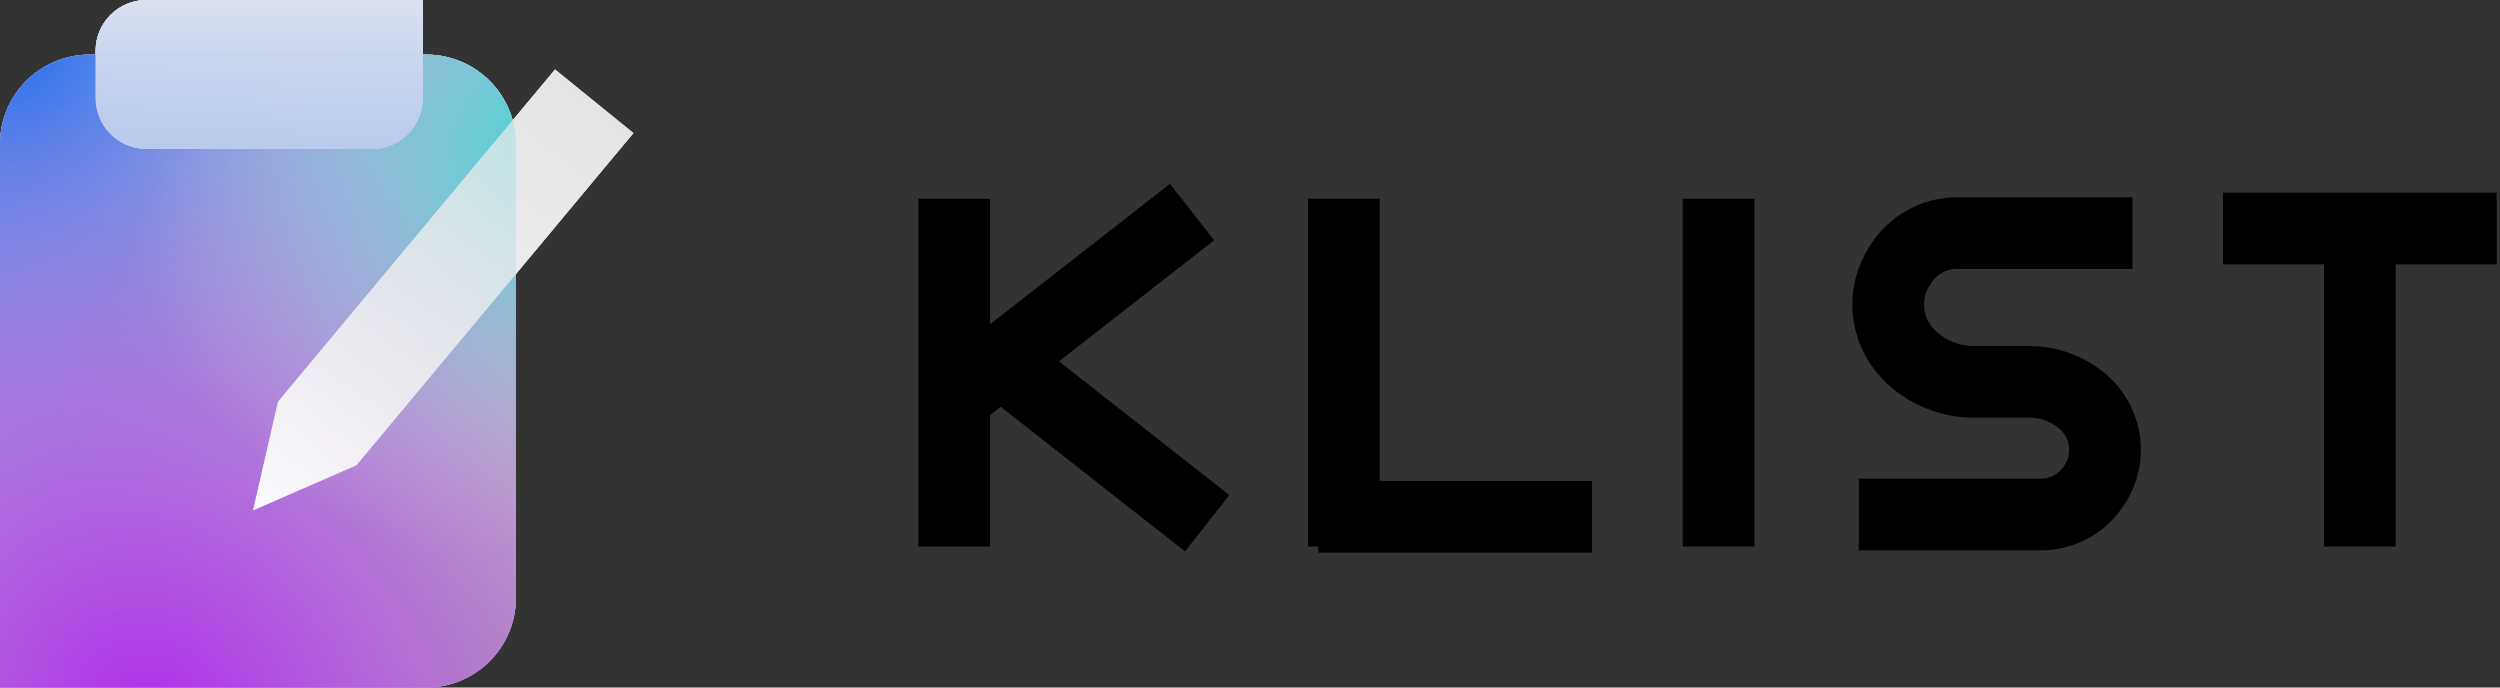 <svg width="120" height="33" viewBox="0 0 120 33" fill="none" xmlns="http://www.w3.org/2000/svg">
<rect x="0" y="0" width="120" height="33" fill="#333333" stroke="none"/>
<line x1="82.492" y1="26.232" x2="82.492" y2="9.54" stroke="black" stroke-width="3.44"/>
<path d="M102.36 11.188H93.948C92.874 11.188 91.873 11.72 91.284 12.605L91.21 12.716C90.308 14.069 90.478 15.859 91.62 17.023C92.435 17.856 93.559 18.326 94.733 18.326H97.401C98.304 18.326 99.18 18.632 99.881 19.194C101.243 20.285 101.432 22.266 100.3 23.589L100.246 23.652C99.68 24.313 98.848 24.695 97.97 24.695H89.222" stroke="black" stroke-width="3.44"/>
<path d="M64.504 26.232V24.804M64.504 24.804V9.54M64.504 24.804H63.279M64.504 24.804H76.418" stroke="black" stroke-width="3.44"/>
<path d="M113.273 26.232V9.54M106.704 10.968H119.842" stroke="black" stroke-width="3.44"/>
<path d="M45.798 26.232V9.54M45.68 19.183L57.219 10.178M48.147 17.428L57.945 25.115" stroke="black" stroke-width="3.44"/>
<path d="M0 6.928C0 4.549 1.928 2.621 4.307 2.621H20.456C22.835 2.621 24.763 4.549 24.763 6.928V28.694C24.763 31.072 22.835 33 20.456 33H0V6.928Z" fill="#B9B9B9"/>
<path d="M0 6.928C0 4.549 1.928 2.621 4.307 2.621H20.456C22.835 2.621 24.763 4.549 24.763 6.928V28.694C24.763 31.072 22.835 33 20.456 33H0V6.928Z" fill="url(#paint0_radial_315_50)"/>
<path d="M0 6.928C0 4.549 1.928 2.621 4.307 2.621H20.456C22.835 2.621 24.763 4.549 24.763 6.928V28.694C24.763 31.072 22.835 33 20.456 33H0V6.928Z" fill="url(#paint1_radial_315_50)"/>
<path d="M0 6.928C0 4.549 1.928 2.621 4.307 2.621H20.456C22.835 2.621 24.763 4.549 24.763 6.928V28.694C24.763 31.072 22.835 33 20.456 33H0V6.928Z" fill="url(#paint2_radial_315_50)"/>
<path d="M4.59 2.44C4.59 1.093 5.682 0 7.03 0H20.293V4.708C20.293 6.055 19.2 7.148 17.853 7.148H7.03C5.682 7.148 4.59 6.055 4.59 4.708V2.44Z" fill="url(#paint3_linear_315_50)"/>
<path d="M4.59 2.44C4.59 1.093 5.682 0 7.03 0H20.293V4.708C20.293 6.055 19.2 7.148 17.853 7.148H7.03C5.682 7.148 4.59 6.055 4.59 4.708V2.44Z" fill="url(#paint4_linear_315_50)"/>
<path d="M30.403 6.388L17.107 22.331L12.149 24.494L13.345 19.279L26.641 3.336L30.403 6.388Z" fill="white" fill-opacity="0.46"/>
<path d="M30.403 6.388L17.107 22.331L12.149 24.494L13.345 19.279L26.641 3.336L30.403 6.388Z" fill="url(#paint5_radial_315_50)"/>
<path d="M0 6.928C0 4.549 1.928 2.621 4.307 2.621H20.456C22.835 2.621 24.763 4.549 24.763 6.928V28.694C24.763 31.072 22.835 33 20.456 33H0V6.928Z" fill="#B9B9B9"/>
<path d="M0 6.928C0 4.549 1.928 2.621 4.307 2.621H20.456C22.835 2.621 24.763 4.549 24.763 6.928V28.694C24.763 31.072 22.835 33 20.456 33H0V6.928Z" fill="url(#paint6_radial_315_50)"/>
<path d="M0 6.928C0 4.549 1.928 2.621 4.307 2.621H20.456C22.835 2.621 24.763 4.549 24.763 6.928V28.694C24.763 31.072 22.835 33 20.456 33H0V6.928Z" fill="url(#paint7_radial_315_50)"/>
<path d="M0 6.928C0 4.549 1.928 2.621 4.307 2.621H20.456C22.835 2.621 24.763 4.549 24.763 6.928V28.694C24.763 31.072 22.835 33 20.456 33H0V6.928Z" fill="url(#paint8_radial_315_50)"/>
<path d="M4.59 2.44C4.59 1.093 5.682 0 7.03 0H20.293V4.708C20.293 6.055 19.2 7.148 17.853 7.148H7.03C5.682 7.148 4.59 6.055 4.59 4.708V2.44Z" fill="url(#paint9_linear_315_50)"/>
<path d="M4.59 2.44C4.59 1.093 5.682 0 7.03 0H20.293V4.708C20.293 6.055 19.2 7.148 17.853 7.148H7.03C5.682 7.148 4.59 6.055 4.59 4.708V2.44Z" fill="url(#paint10_linear_315_50)"/>
<path d="M30.403 6.388L17.107 22.331L12.149 24.494L13.345 19.279L26.641 3.336L30.403 6.388Z" fill="white" fill-opacity="0.46"/>
<path d="M30.403 6.388L17.107 22.331L12.149 24.494L13.345 19.279L26.641 3.336L30.403 6.388Z" fill="url(#paint11_radial_315_50)"/>
<path d="M0 6.928C0 4.549 1.928 2.621 4.307 2.621H20.456C22.835 2.621 24.763 4.549 24.763 6.928V28.694C24.763 31.072 22.835 33 20.456 33H0V6.928Z" fill="#B9B9B9"/>
<path d="M0 6.928C0 4.549 1.928 2.621 4.307 2.621H20.456C22.835 2.621 24.763 4.549 24.763 6.928V28.694C24.763 31.072 22.835 33 20.456 33H0V6.928Z" fill="url(#paint12_radial_315_50)"/>
<path d="M0 6.928C0 4.549 1.928 2.621 4.307 2.621H20.456C22.835 2.621 24.763 4.549 24.763 6.928V28.694C24.763 31.072 22.835 33 20.456 33H0V6.928Z" fill="url(#paint13_radial_315_50)"/>
<path d="M0 6.928C0 4.549 1.928 2.621 4.307 2.621H20.456C22.835 2.621 24.763 4.549 24.763 6.928V28.694C24.763 31.072 22.835 33 20.456 33H0V6.928Z" fill="url(#paint14_radial_315_50)"/>
<path d="M4.59 2.44C4.59 1.093 5.682 0 7.03 0H20.293V4.708C20.293 6.055 19.2 7.148 17.853 7.148H7.03C5.682 7.148 4.59 6.055 4.59 4.708V2.44Z" fill="url(#paint15_linear_315_50)"/>
<path d="M4.59 2.44C4.59 1.093 5.682 0 7.03 0H20.293V4.708C20.293 6.055 19.2 7.148 17.853 7.148H7.03C5.682 7.148 4.59 6.055 4.59 4.708V2.44Z" fill="url(#paint16_linear_315_50)"/>
<path d="M30.403 6.388L17.107 22.331L12.149 24.494L13.345 19.279L26.641 3.336L30.403 6.388Z" fill="white" fill-opacity="0.46"/>
<path d="M30.403 6.388L17.107 22.331L12.149 24.494L13.345 19.279L26.641 3.336L30.403 6.388Z" fill="url(#paint17_radial_315_50)"/>
<defs>
<radialGradient id="paint0_radial_315_50" cx="0" cy="0" r="1" gradientUnits="userSpaceOnUse" gradientTransform="translate(0.483 2.144) rotate(46.017) scale(37.832 41.737)">
<stop stop-color="#2A6CEE"/>
<stop offset="1" stop-color="white" stop-opacity="0"/>
</radialGradient>
<radialGradient id="paint1_radial_315_50" cx="0" cy="0" r="1" gradientUnits="userSpaceOnUse" gradientTransform="translate(7.127 34.251) rotate(-59.406) scale(29.548 32.8)">
<stop stop-color="#B131ED"/>
<stop offset="1" stop-color="#A641D6" stop-opacity="0"/>
</radialGradient>
<radialGradient id="paint2_radial_315_50" cx="0" cy="0" r="1" gradientUnits="userSpaceOnUse" gradientTransform="translate(26.816 6.85) rotate(143.606) scale(21.384 19.072)">
<stop stop-color="#41D6D6"/>
<stop offset="1" stop-color="#CEAADF" stop-opacity="0"/>
</radialGradient>
<linearGradient id="paint3_linear_315_50" x1="12.441" y1="0" x2="12.441" y2="28.83" gradientUnits="userSpaceOnUse">
<stop stop-color="#F4F4F4"/>
<stop offset="1" stop-color="#F4F4F4" stop-opacity="0.53"/>
</linearGradient>
<linearGradient id="paint4_linear_315_50" x1="12.441" y1="-4.527" x2="12.441" y2="10.067" gradientUnits="userSpaceOnUse">
<stop stop-color="#95B0E7" stop-opacity="0"/>
<stop offset="1" stop-color="#B5C7EB"/>
</linearGradient>
<radialGradient id="paint5_radial_315_50" cx="0" cy="0" r="1" gradientUnits="userSpaceOnUse" gradientTransform="translate(11.415 25.197) rotate(-50.966) scale(29.598 157.077)">
<stop stop-color="white"/>
<stop offset="1" stop-color="#D9D9D9" stop-opacity="0.33"/>
</radialGradient>
<radialGradient id="paint6_radial_315_50" cx="0" cy="0" r="1" gradientUnits="userSpaceOnUse" gradientTransform="translate(0.483 2.144) rotate(46.017) scale(37.832 41.737)">
<stop stop-color="#2A6CEE"/>
<stop offset="1" stop-color="white" stop-opacity="0"/>
</radialGradient>
<radialGradient id="paint7_radial_315_50" cx="0" cy="0" r="1" gradientUnits="userSpaceOnUse" gradientTransform="translate(7.127 34.251) rotate(-59.406) scale(29.548 32.8)">
<stop stop-color="#B131ED"/>
<stop offset="1" stop-color="#A641D6" stop-opacity="0"/>
</radialGradient>
<radialGradient id="paint8_radial_315_50" cx="0" cy="0" r="1" gradientUnits="userSpaceOnUse" gradientTransform="translate(26.816 6.85) rotate(143.606) scale(21.384 19.072)">
<stop stop-color="#41D6D6"/>
<stop offset="1" stop-color="#CEAADF" stop-opacity="0"/>
</radialGradient>
<linearGradient id="paint9_linear_315_50" x1="12.441" y1="0" x2="12.441" y2="28.83" gradientUnits="userSpaceOnUse">
<stop stop-color="#F4F4F4"/>
<stop offset="1" stop-color="#F4F4F4" stop-opacity="0.53"/>
</linearGradient>
<linearGradient id="paint10_linear_315_50" x1="12.441" y1="-4.527" x2="12.441" y2="10.067" gradientUnits="userSpaceOnUse">
<stop stop-color="#95B0E7" stop-opacity="0"/>
<stop offset="1" stop-color="#B5C7EB"/>
</linearGradient>
<radialGradient id="paint11_radial_315_50" cx="0" cy="0" r="1" gradientUnits="userSpaceOnUse" gradientTransform="translate(11.415 25.197) rotate(-50.966) scale(29.598 157.077)">
<stop stop-color="white"/>
<stop offset="1" stop-color="#D9D9D9" stop-opacity="0.33"/>
</radialGradient>
<radialGradient id="paint12_radial_315_50" cx="0" cy="0" r="1" gradientUnits="userSpaceOnUse" gradientTransform="translate(0.483 2.144) rotate(46.017) scale(37.832 41.737)">
<stop stop-color="#2A6CEE"/>
<stop offset="1" stop-color="white" stop-opacity="0"/>
</radialGradient>
<radialGradient id="paint13_radial_315_50" cx="0" cy="0" r="1" gradientUnits="userSpaceOnUse" gradientTransform="translate(7.127 34.251) rotate(-59.406) scale(29.548 32.8)">
<stop stop-color="#B131ED"/>
<stop offset="1" stop-color="#A641D6" stop-opacity="0"/>
</radialGradient>
<radialGradient id="paint14_radial_315_50" cx="0" cy="0" r="1" gradientUnits="userSpaceOnUse" gradientTransform="translate(26.816 6.85) rotate(143.606) scale(21.384 19.072)">
<stop stop-color="#41D6D6"/>
<stop offset="1" stop-color="#CEAADF" stop-opacity="0"/>
</radialGradient>
<linearGradient id="paint15_linear_315_50" x1="12.441" y1="0" x2="12.441" y2="28.83" gradientUnits="userSpaceOnUse">
<stop stop-color="#F4F4F4"/>
<stop offset="1" stop-color="#F4F4F4" stop-opacity="0.53"/>
</linearGradient>
<linearGradient id="paint16_linear_315_50" x1="12.441" y1="-4.527" x2="12.441" y2="10.067" gradientUnits="userSpaceOnUse">
<stop stop-color="#95B0E7" stop-opacity="0"/>
<stop offset="1" stop-color="#B5C7EB"/>
</linearGradient>
<radialGradient id="paint17_radial_315_50" cx="0" cy="0" r="1" gradientUnits="userSpaceOnUse" gradientTransform="translate(11.415 25.197) rotate(-50.966) scale(29.598 157.077)">
<stop stop-color="white"/>
<stop offset="1" stop-color="#D9D9D9" stop-opacity="0.33"/>
</radialGradient>
</defs>
</svg>
